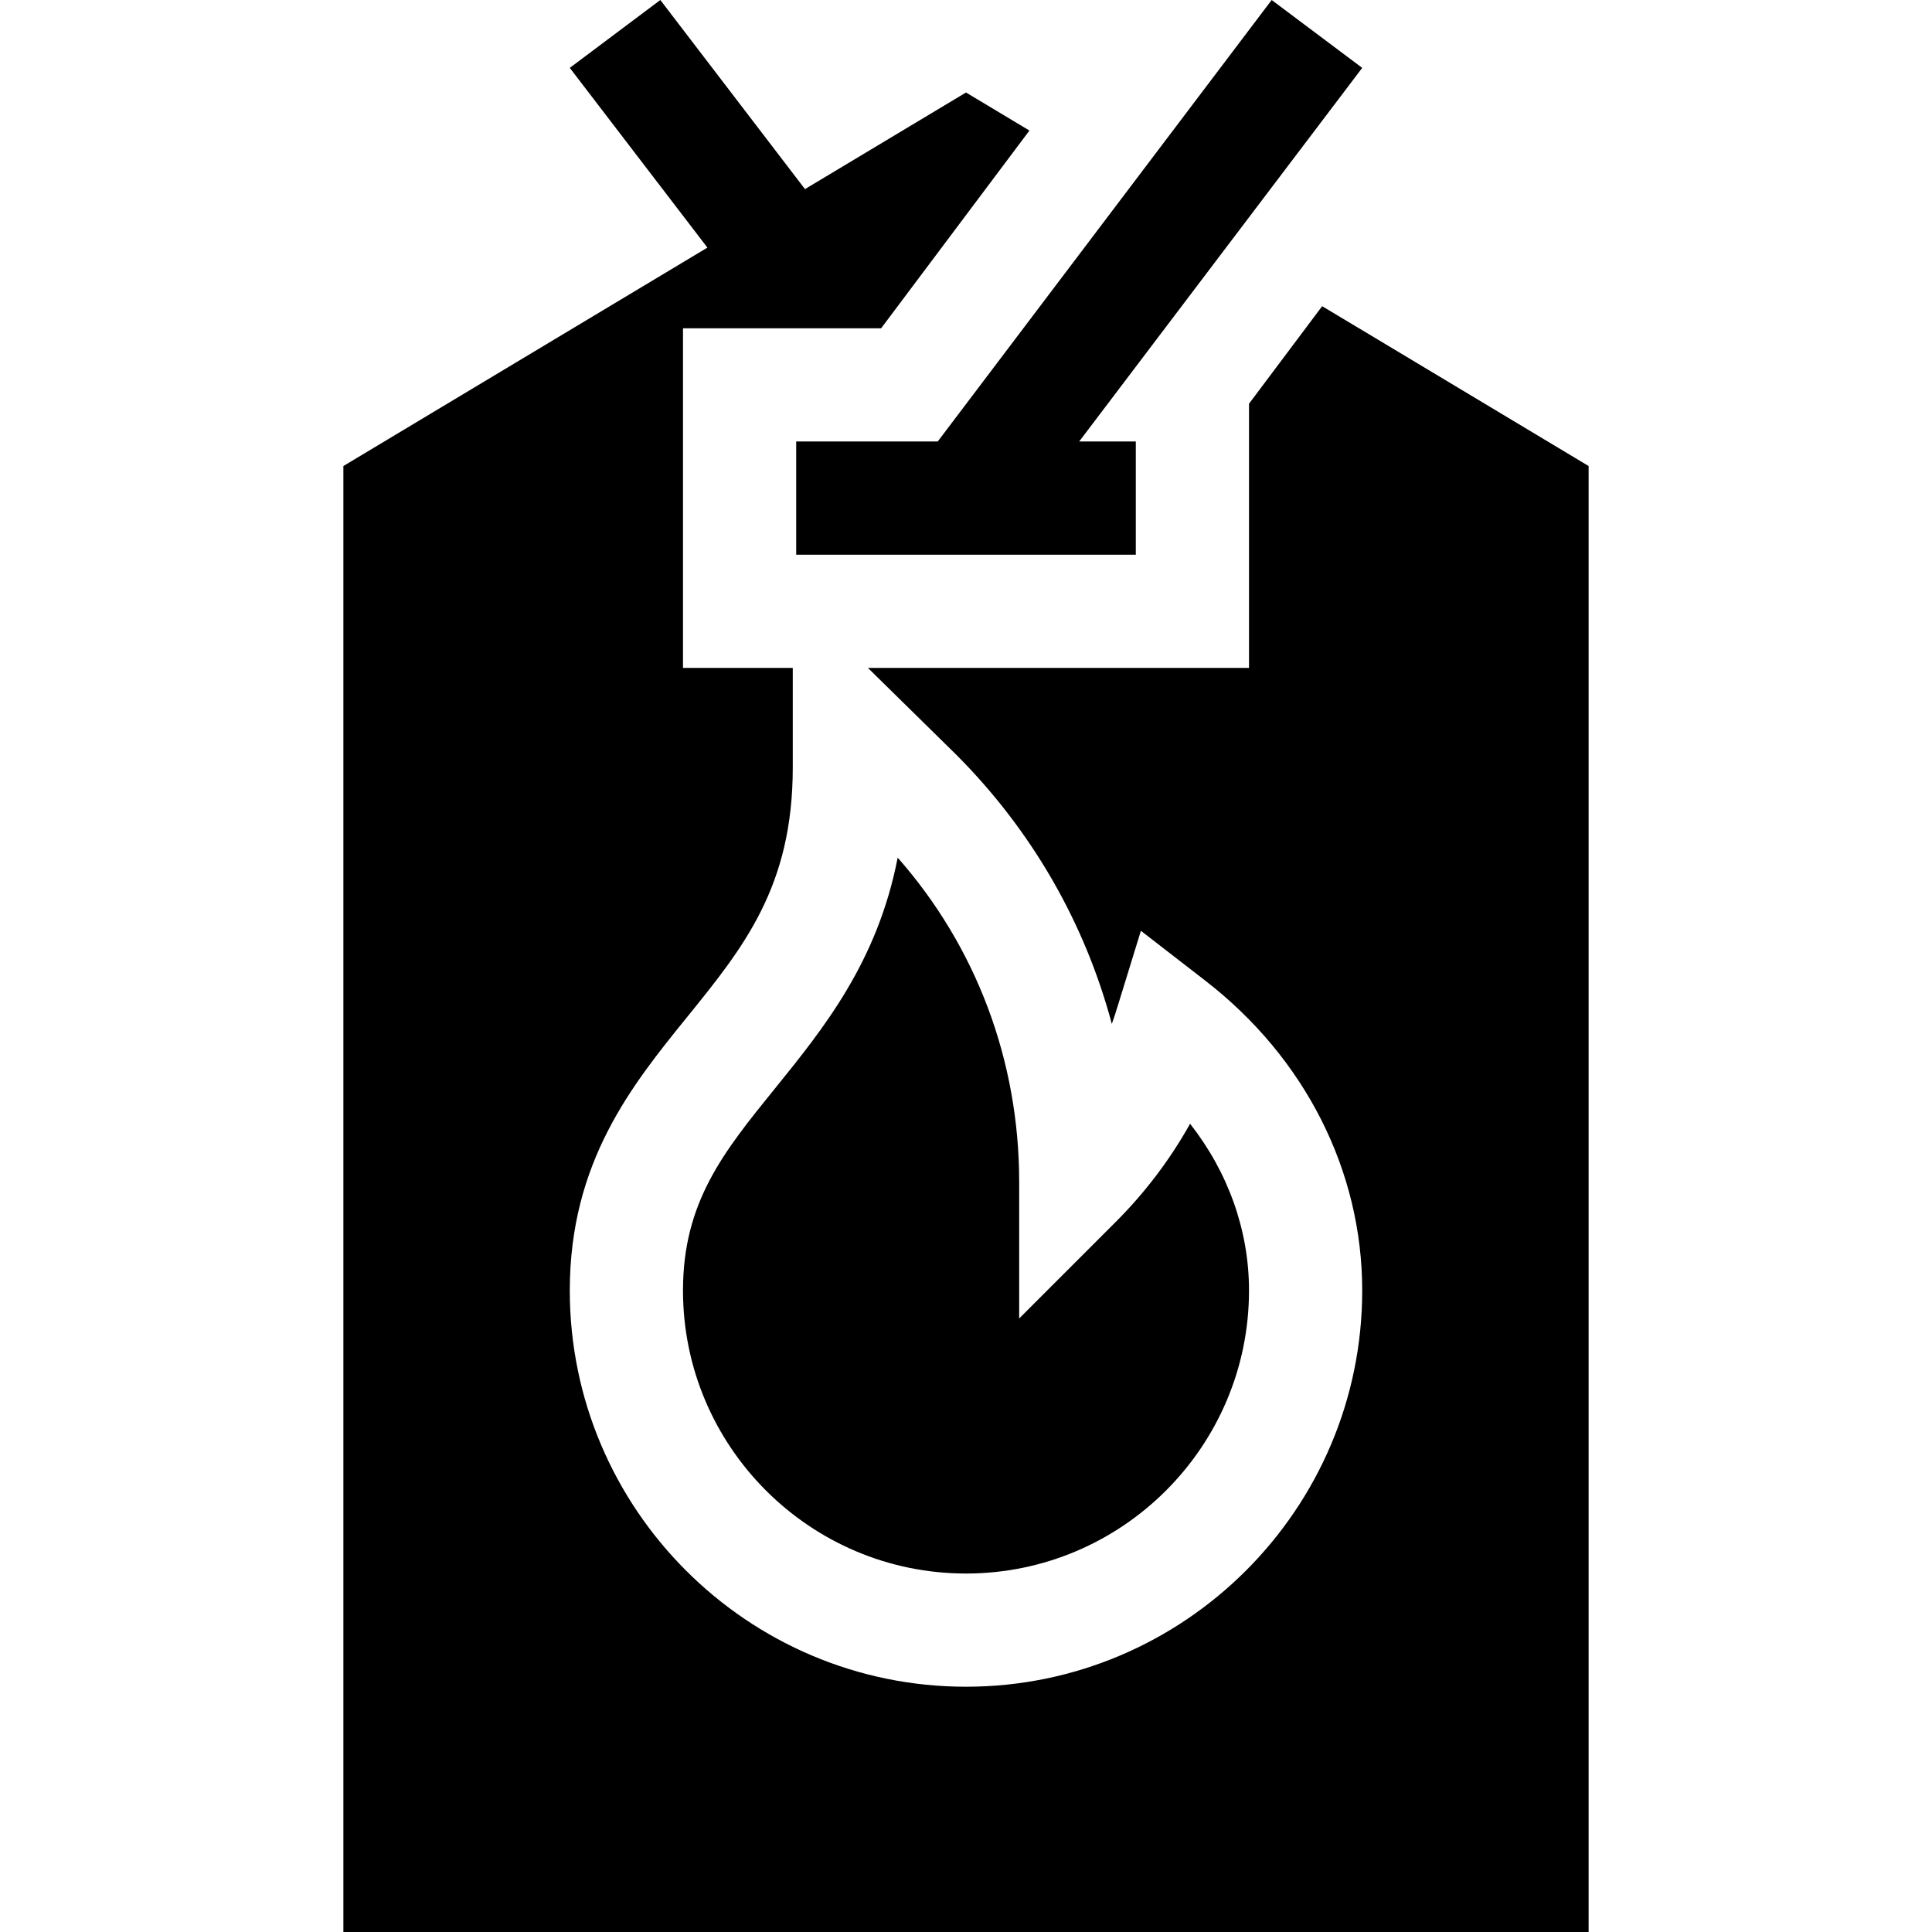 <svg id="Capa_1" enable-background="new 0 0 512 512" height="512" viewBox="0 0 512 512" width="512" xmlns="http://www.w3.org/2000/svg"><g><path d="m350.385 81.139-19.385 25.849v70.012h-100.994l23.313 22.91c20.098 20.098 34.16 44.619 41.323 71.426 1.265-3.519.96-2.889 7.705-24.668l17.139 13.271c26.382 20.435 41.514 50.347 41.514 82.061 0 57.891-47.109 105-105 105s-105-47.109-105-105c0-34.072 16.494-54.448 31.055-72.422 15.044-18.574 28.037-34.629 28.037-66.182v-26.396h-29.092v-90h52.511l39.3-52.405-16.811-10.085-42.675 25.604-38.331-50.114-23.994 17.988 36.473 47.636-96.473 57.88v388.496h330v-388.496z"/><path d="m237.895 227.288c-5.361 27.627-19.629 45.234-32.52 61.172-13.623 16.816-24.375 30.088-24.375 53.54 0 41.353 33.647 75 75 75s75-33.647 75-75c0-15.952-5.537-31.348-15.615-44.194-5.259 9.419-11.895 18.208-19.688 26.001l-25.605 25.605v-36.211c0-32.065-11.367-62.27-32.197-85.913z"/><path d="m211 117v30h90v-30h-15.007l75.007-99.012-23.994-17.988-88.499 117z"/></g></svg>